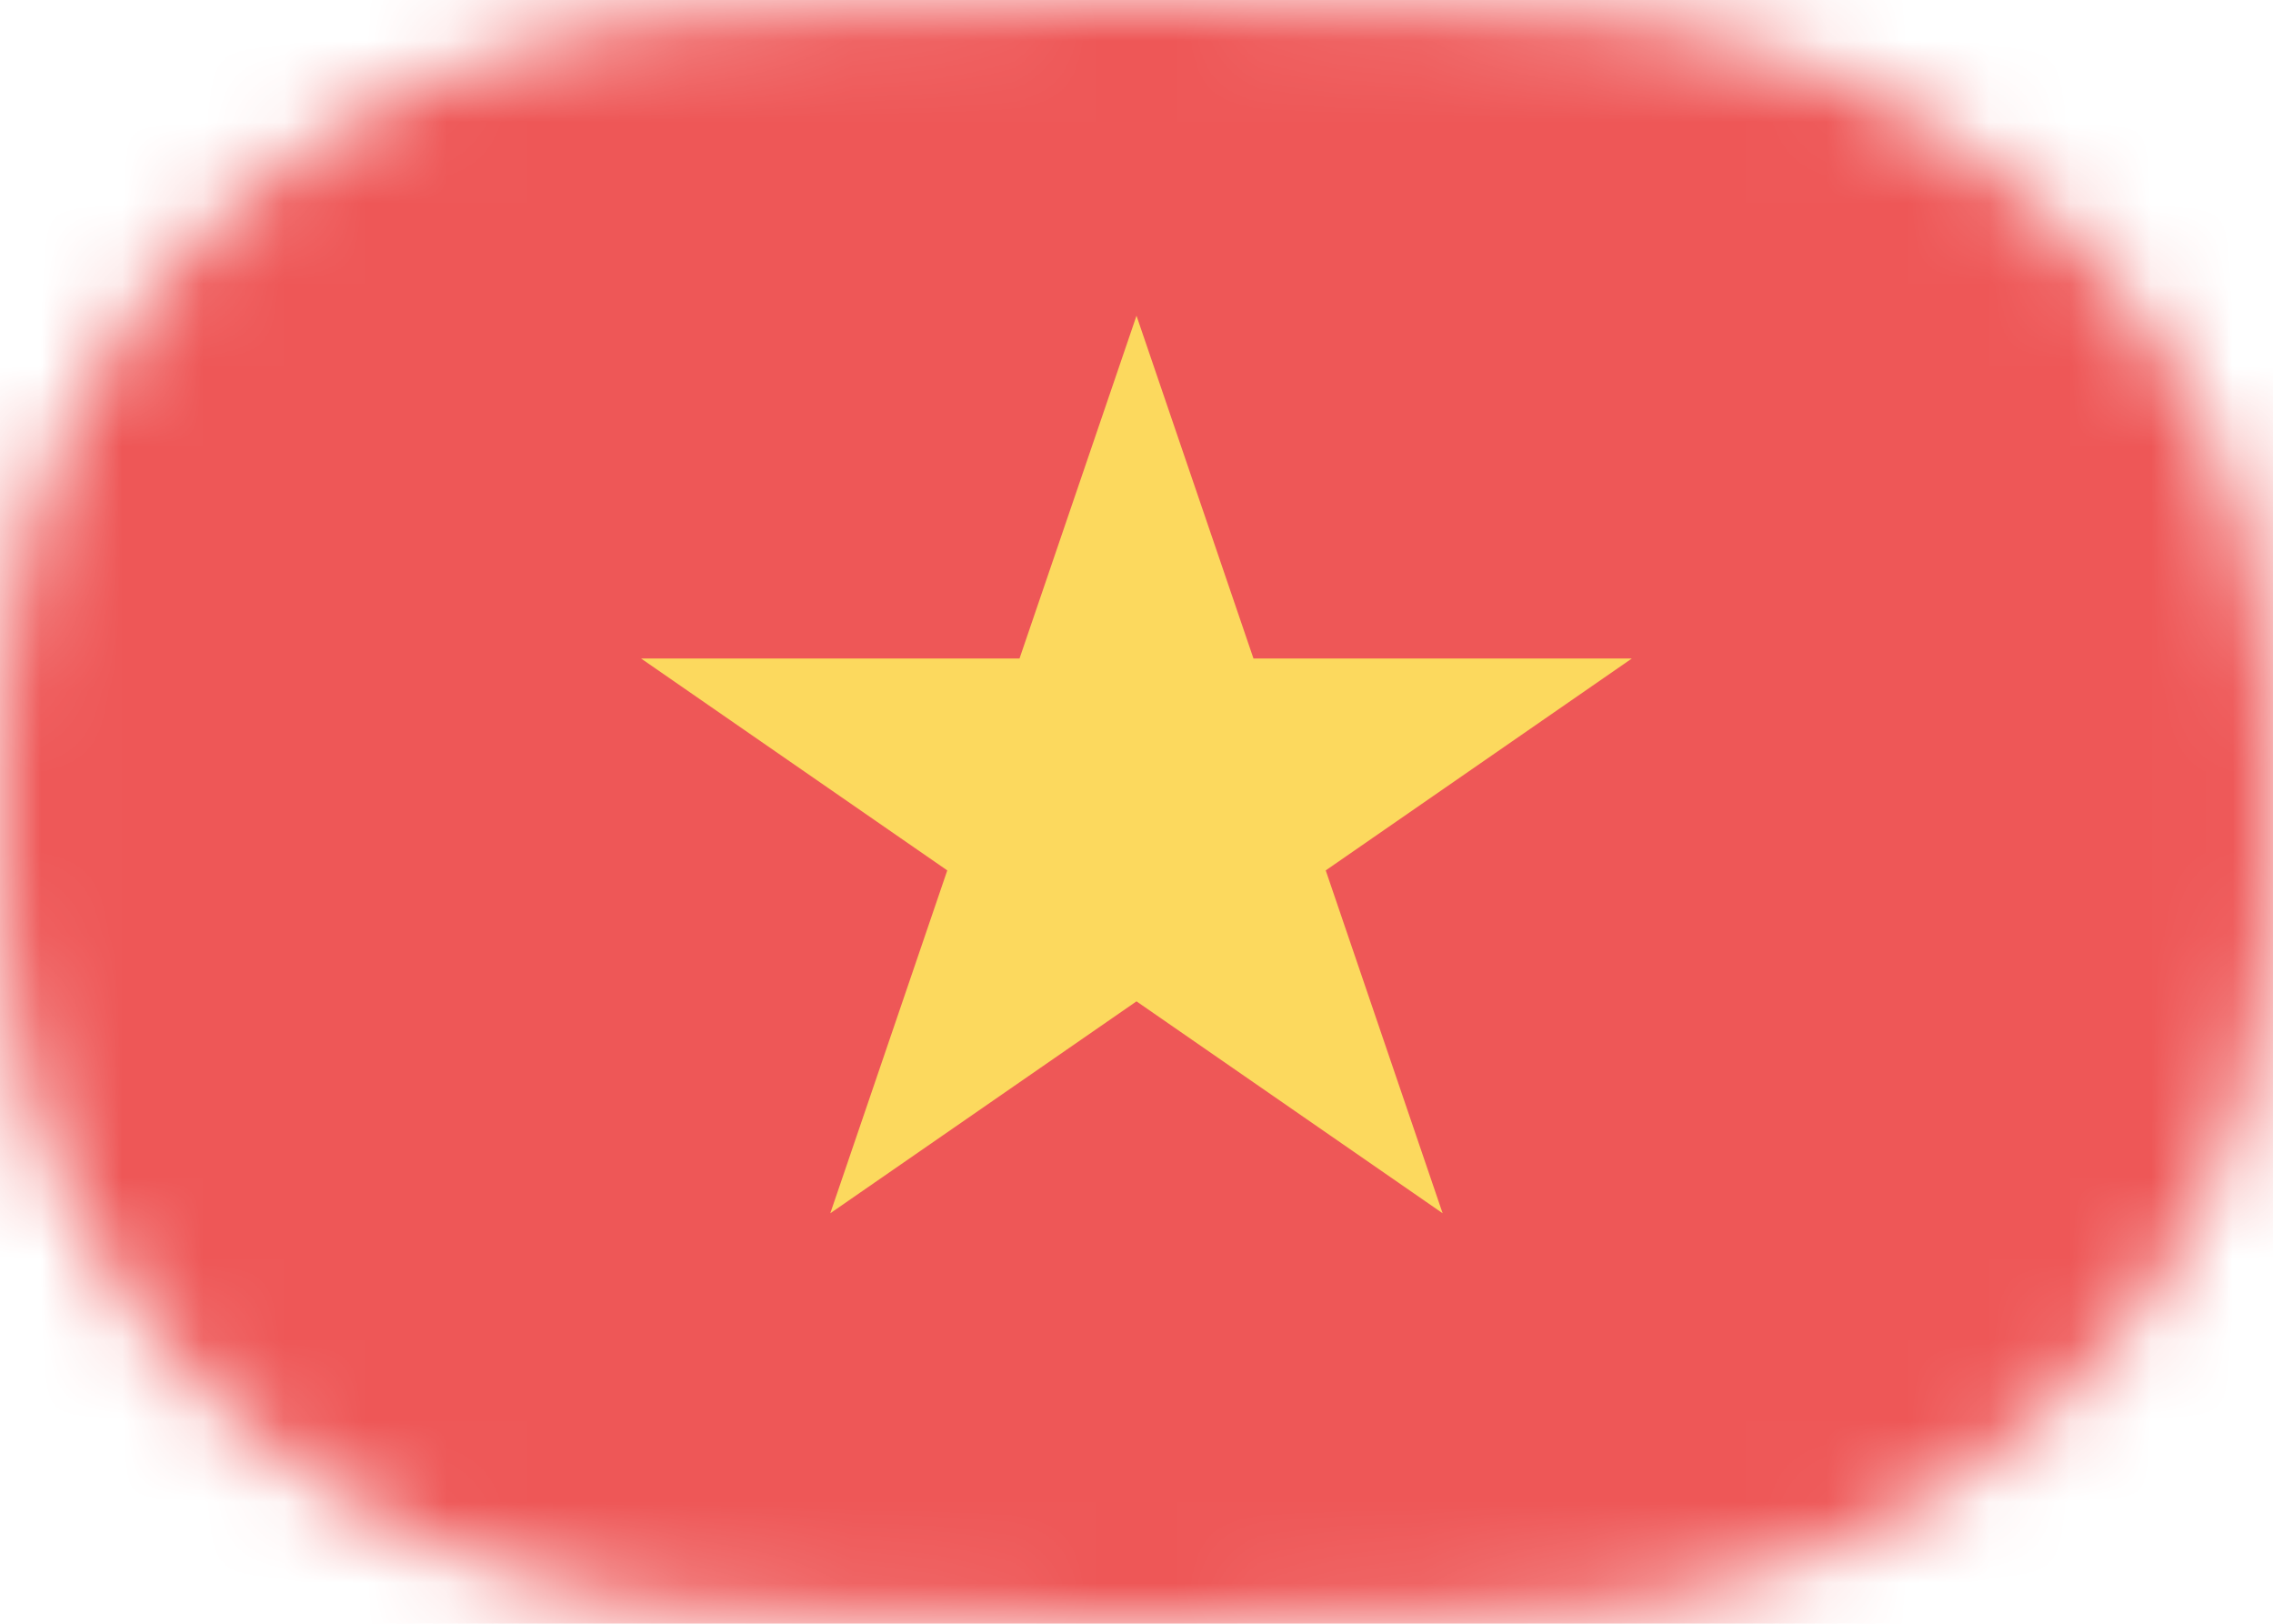 <svg width="28" height="20" viewBox="0 0 28 20" fill="none" xmlns="http://www.w3.org/2000/svg">
<mask id="mask0_11_3507" style="mask-type:alpha" maskUnits="userSpaceOnUse" x="0" y="0" width="28" height="20">
<path d="M0.032 8.484C0.233 3.754 4.189 0.368 8.917 0.131C10.482 0.053 12.203 0 14 0C15.797 0 17.518 0.053 19.083 0.131C23.811 0.368 27.767 3.754 27.968 8.484C27.988 8.975 28 9.482 28 10C28 10.518 27.988 11.025 27.968 11.516C27.767 16.246 23.811 19.632 19.083 19.869C17.518 19.947 15.797 20 14 20C12.203 20 10.482 19.947 8.917 19.869C4.189 19.632 0.233 16.246 0.032 11.516C0.012 11.025 0 10.518 0 10C0 9.482 0.012 8.975 0.032 8.484Z" fill="#00D0BF"/>
</mask>
<g mask="url(#mask0_11_3507)">
<rect y="-3.333" width="28" height="27.222" fill="#EE5757"/>
</g>
<path d="M14 3.889L15.441 8.111H20.102L16.331 10.721L17.771 14.944L14 12.334L10.228 14.944L11.669 10.721L7.897 8.111H12.559L14 3.889Z" fill="#FCD95E"/>
</svg>
